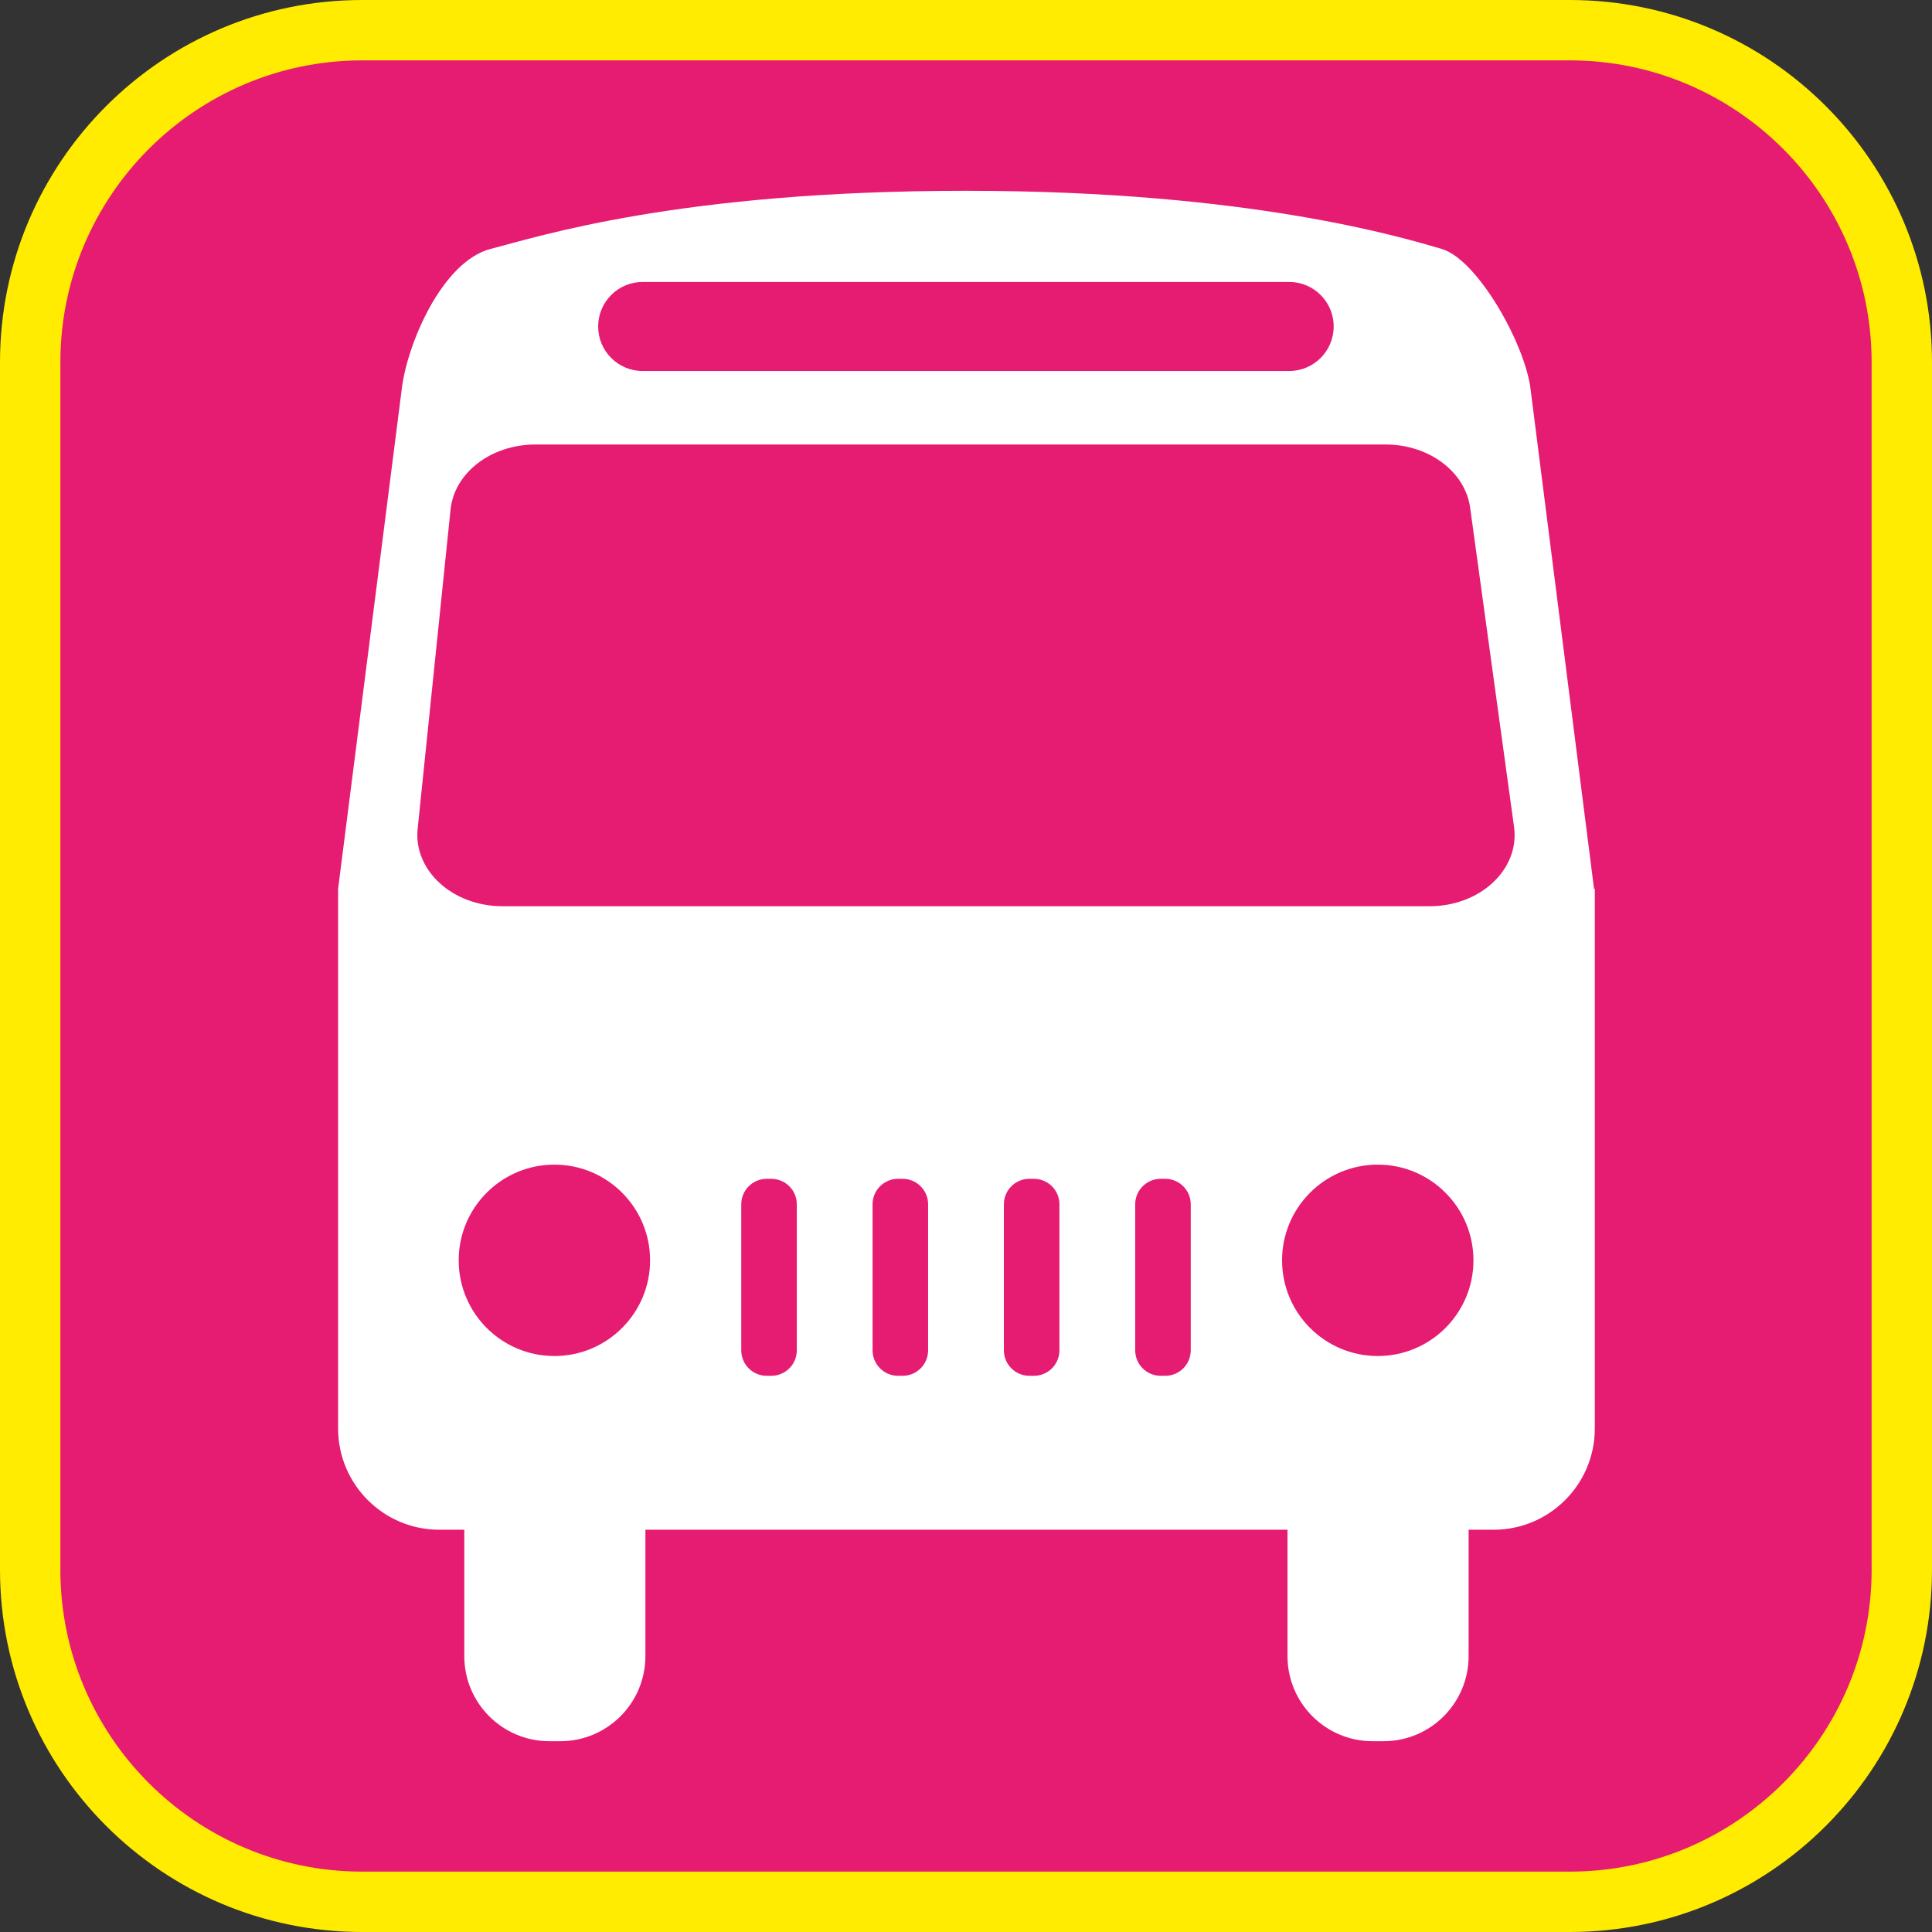<?xml version="1.0" encoding="UTF-8"?><svg xmlns="http://www.w3.org/2000/svg" viewBox="0 0 128 128"><rect x="0" y="0" width="128" height="128" fill="#333333" stroke="none"/><defs><style>.cls-1{fill:#e61b72;}.cls-2{fill:#fff;}.cls-3{fill:#ffec00;}</style></defs><g id="cuadrobase"><g><rect class="cls-1" x="2" y="2" width="124" height="124" rx="22" ry="22"/><path class="cls-3" d="M104,4c11.03,0,20,8.97,20,20V104c0,11.03-8.97,20-20,20H24c-11.03,0-20-8.97-20-20V24C4,12.97,12.97,4,24,4H104m0-4H24C10.75,0,0,10.75,0,24V104C0,117.25,10.75,128,24,128H104c13.25,0,24-10.75,24-24V24c0-13.25-10.75-24-24-24h0Z"/></g></g><g id="figura"><path class="cls-2" d="M105.61,58.89l-4.2-33.06c-.34-3-3.52-8.65-5.9-9.34-2.39-.69-12.57-3.85-31.5-3.85s-28.28,3.02-31.5,3.85c-3.22,.83-5.56,6.33-5.9,9.34l-4.21,33.06h0v35.75c0,3.7,3,6.71,6.71,6.71h1.65v8.37c0,3.12,2.53,5.64,5.64,5.64h.72c3.12,0,5.64-2.53,5.64-5.64v-8.37h42.54v8.37c0,3.12,2.53,5.64,5.64,5.64h.72c3.12,0,5.64-2.53,5.64-5.64v-8.37h1.65c3.7,0,6.71-3,6.71-6.71V58.94h0v-.06h0ZM39.63,21.63c0-1.63,1.32-2.95,2.95-2.95h42.83c1.63,0,2.95,1.32,2.95,2.95h0c0,1.63-1.32,2.95-2.95,2.95H42.58c-1.63,0-2.95-1.32-2.95-2.95h0Zm-2.9,68.21c-3.5,0-6.34-2.84-6.34-6.34s2.84-6.34,6.34-6.34,6.34,2.84,6.34,6.34-2.84,6.34-6.34,6.34Zm16.06-.38c0,.93-.75,1.69-1.69,1.69h-.3c-.93,0-1.69-.75-1.69-1.69v-9.67c0-.93,.75-1.69,1.69-1.69h.3c.93,0,1.69,.75,1.69,1.69v9.67Zm8.7,0c0,.93-.75,1.69-1.69,1.69h-.3c-.93,0-1.69-.75-1.69-1.69v-9.67c0-.93,.75-1.69,1.69-1.69h.3c.93,0,1.69,.75,1.69,1.69v9.67Zm8.7,0c0,.93-.75,1.69-1.69,1.69h-.3c-.93,0-1.69-.75-1.69-1.69v-9.67c0-.93,.75-1.69,1.69-1.69h.3c.93,0,1.69,.75,1.69,1.69v9.67Zm8.7,0c0,.93-.75,1.69-1.69,1.69h-.3c-.93,0-1.69-.75-1.69-1.69v-9.67c0-.93,.75-1.69,1.69-1.69h.3c.93,0,1.69,.75,1.69,1.69v9.67Zm12.39,.38c-3.5,0-6.34-2.84-6.34-6.34s2.84-6.34,6.34-6.34,6.34,2.84,6.34,6.34-2.84,6.34-6.34,6.34Zm3.44-29.8H33.29c-3.3,0-5.9-2.37-5.62-5.12l2.18-21.16c.25-2.44,2.69-4.31,5.62-4.31h56.33c2.87,0,5.27,1.8,5.6,4.18l2.91,21.16c.38,2.8-2.23,5.25-5.6,5.25Z"/></g></svg>